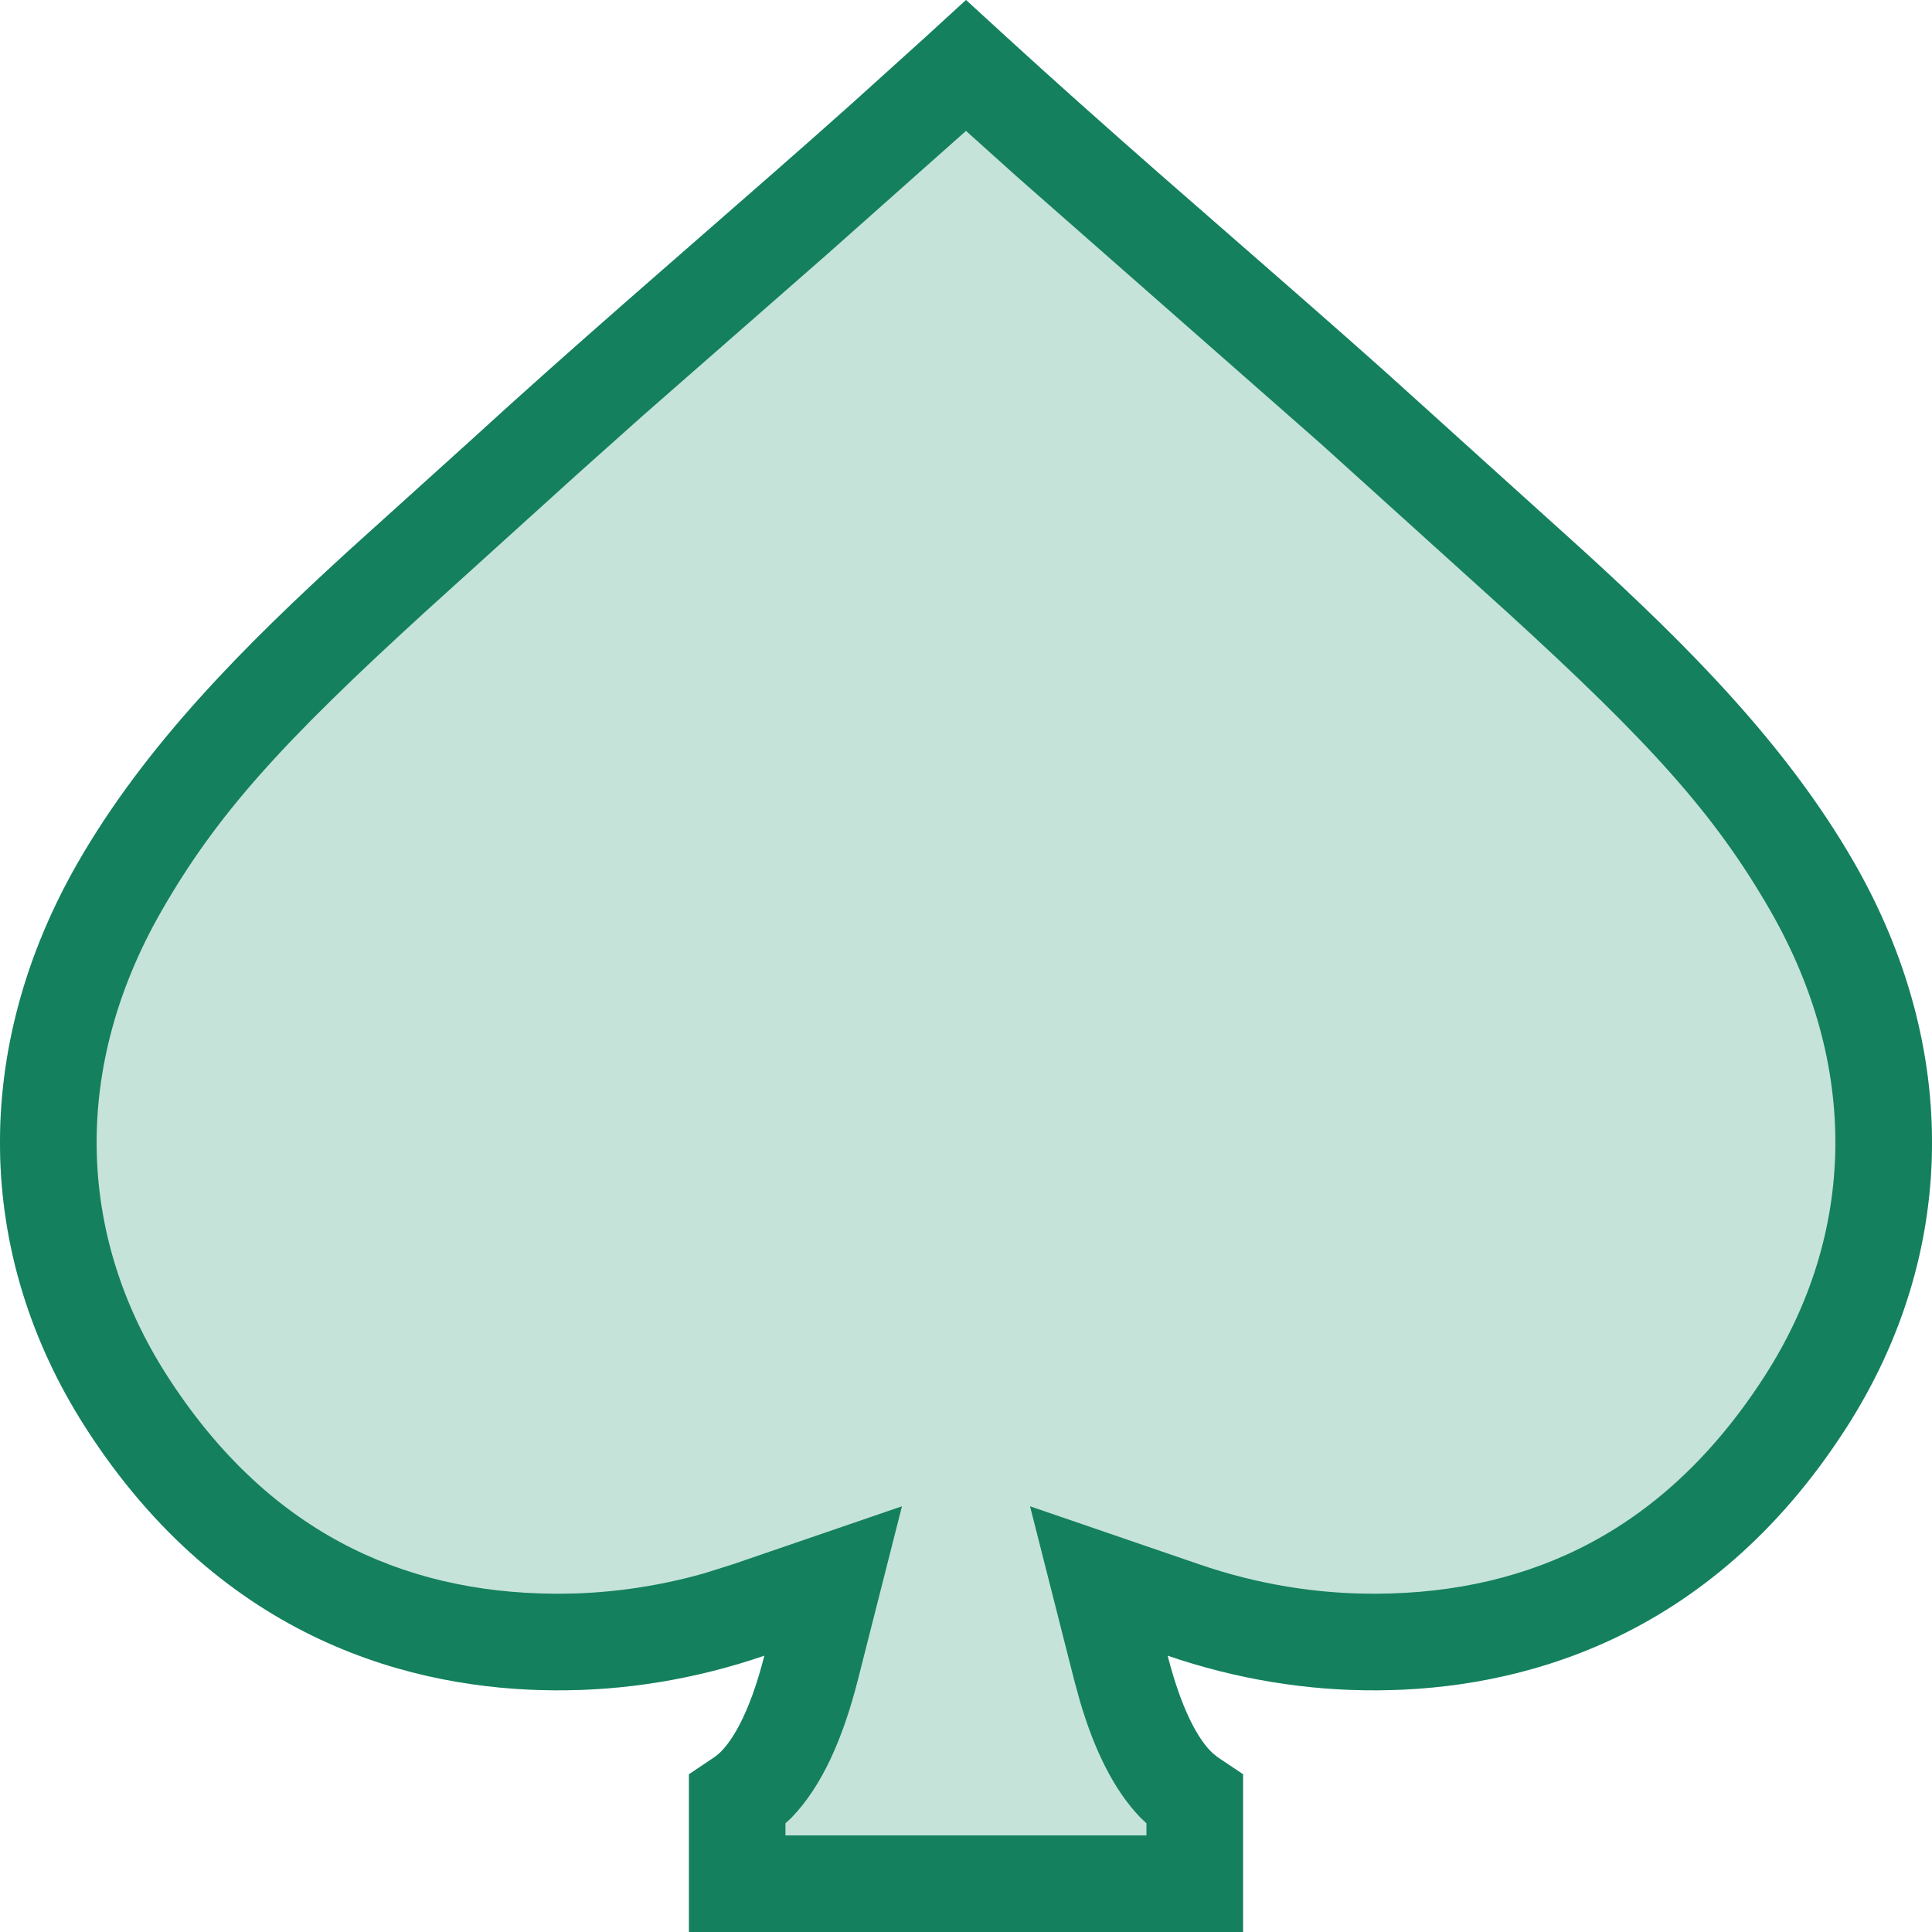 <?xml version="1.0" encoding="UTF-8"?>
<svg width="20px" height="20px" viewBox="0 0 20 20" version="1.1" xmlns="http://www.w3.org/2000/svg" xmlns:xlink="http://www.w3.org/1999/xlink">
    <!-- Generator: Sketch 64 (93537) - https://sketch.com -->
    <title>棋牌游戏_icon</title>
    <desc>Created with Sketch.</desc>
    <g id="页面-1" stroke="none" stroke-width="1" fill="none" fill-rule="evenodd">
        <g id="PC_更多游戏入口" transform="translate(-565, -74)" fill-rule="nonzero">
            <g id="棋牌游戏_icon" transform="translate(565, 74)">
                <path d="M19.197,8.935 C18.348,7.454 17.033,6.274 15.762,5.133 C15.538,4.932 15.327,4.743 15.117,4.55 C14.329,3.829 13.532,3.133 12.76,2.46 C11.994,1.792 11.202,1.102 10.426,0.39 L10,0 L9.574,0.39 C8.798,1.101 8.006,1.792 7.24,2.46 C6.469,3.133 5.671,3.829 4.883,4.55 C4.673,4.743 4.462,4.932 4.238,5.133 C2.967,6.274 1.652,7.454 0.803,8.935 C-0.296,10.853 -0.266,12.984 0.887,14.78 C2.317,17.008 4.311,17.488 5.732,17.498 C6.47,17.504 7.209,17.381 7.913,17.139 C7.758,17.748 7.56,18.079 7.393,18.192 L7.132,18.367 L7.132,20 L12.868,20 L12.868,20 L12.868,18.367 L12.607,18.192 C12.44,18.079 12.242,17.748 12.087,17.139 C12.791,17.381 13.53,17.504 14.268,17.498 C15.689,17.488 17.683,17.008 19.113,14.78 C20.266,12.984 20.296,10.853 19.197,8.935 Z" fill="#C5E3D9"></path>
                <path d="M10,0 L10.426,0.39 C10.944,0.864 11.468,1.329 11.987,1.785 L12.76,2.46 C13.274,2.909 13.8,3.367 14.327,3.837 L16.399,5.708 C17.459,6.676 18.489,7.701 19.197,8.935 C20.296,10.853 20.266,12.984 19.113,14.78 C17.683,17.008 15.689,17.488 14.268,17.498 C13.53,17.504 12.791,17.381 12.087,17.139 C12.227,17.687 12.401,18.01 12.556,18.151 L12.607,18.192 L12.868,18.367 L12.868,20 L7.132,20 L7.132,18.367 L7.393,18.192 C7.56,18.079 7.758,17.748 7.913,17.139 C7.209,17.381 6.47,17.504 5.732,17.498 C4.311,17.488 2.317,17.008 0.887,14.78 C-0.266,12.984 -0.296,10.853 0.803,8.935 C1.511,7.701 2.542,6.676 3.601,5.708 L4.883,4.55 C5.408,4.069 5.938,3.6 6.461,3.141 L7.24,2.46 C7.75,2.015 8.273,1.559 8.794,1.094 L9.574,0.39 L10,0 Z M10,1.355 L8.565,2.63 L6.659,4.299 L5.977,4.908 L4.407,6.329 C2.915,7.69 2.245,8.431 1.671,9.432 C0.755,11.03 0.78,12.761 1.729,14.24 C2.754,15.837 4.143,16.487 5.739,16.498 C6.258,16.502 6.779,16.431 7.286,16.288 L7.588,16.193 L9.337,15.593 L8.882,17.385 C8.724,18.007 8.506,18.491 8.198,18.812 L8.131,18.875 L8.131,19 L11.868,19 L11.868,18.875 L11.802,18.812 C11.533,18.531 11.332,18.126 11.18,17.612 L11.118,17.385 L10.663,15.593 L12.412,16.193 C13.012,16.4 13.639,16.503 14.261,16.498 C15.857,16.487 17.246,15.837 18.271,14.24 C19.22,12.761 19.245,11.03 18.329,9.432 C17.755,8.431 17.085,7.69 15.593,6.329 L13.672,4.593 L10.525,1.827 L10,1.355 Z" fill="#14805E"></path>
            </g>
        </g>
    </g>
</svg>